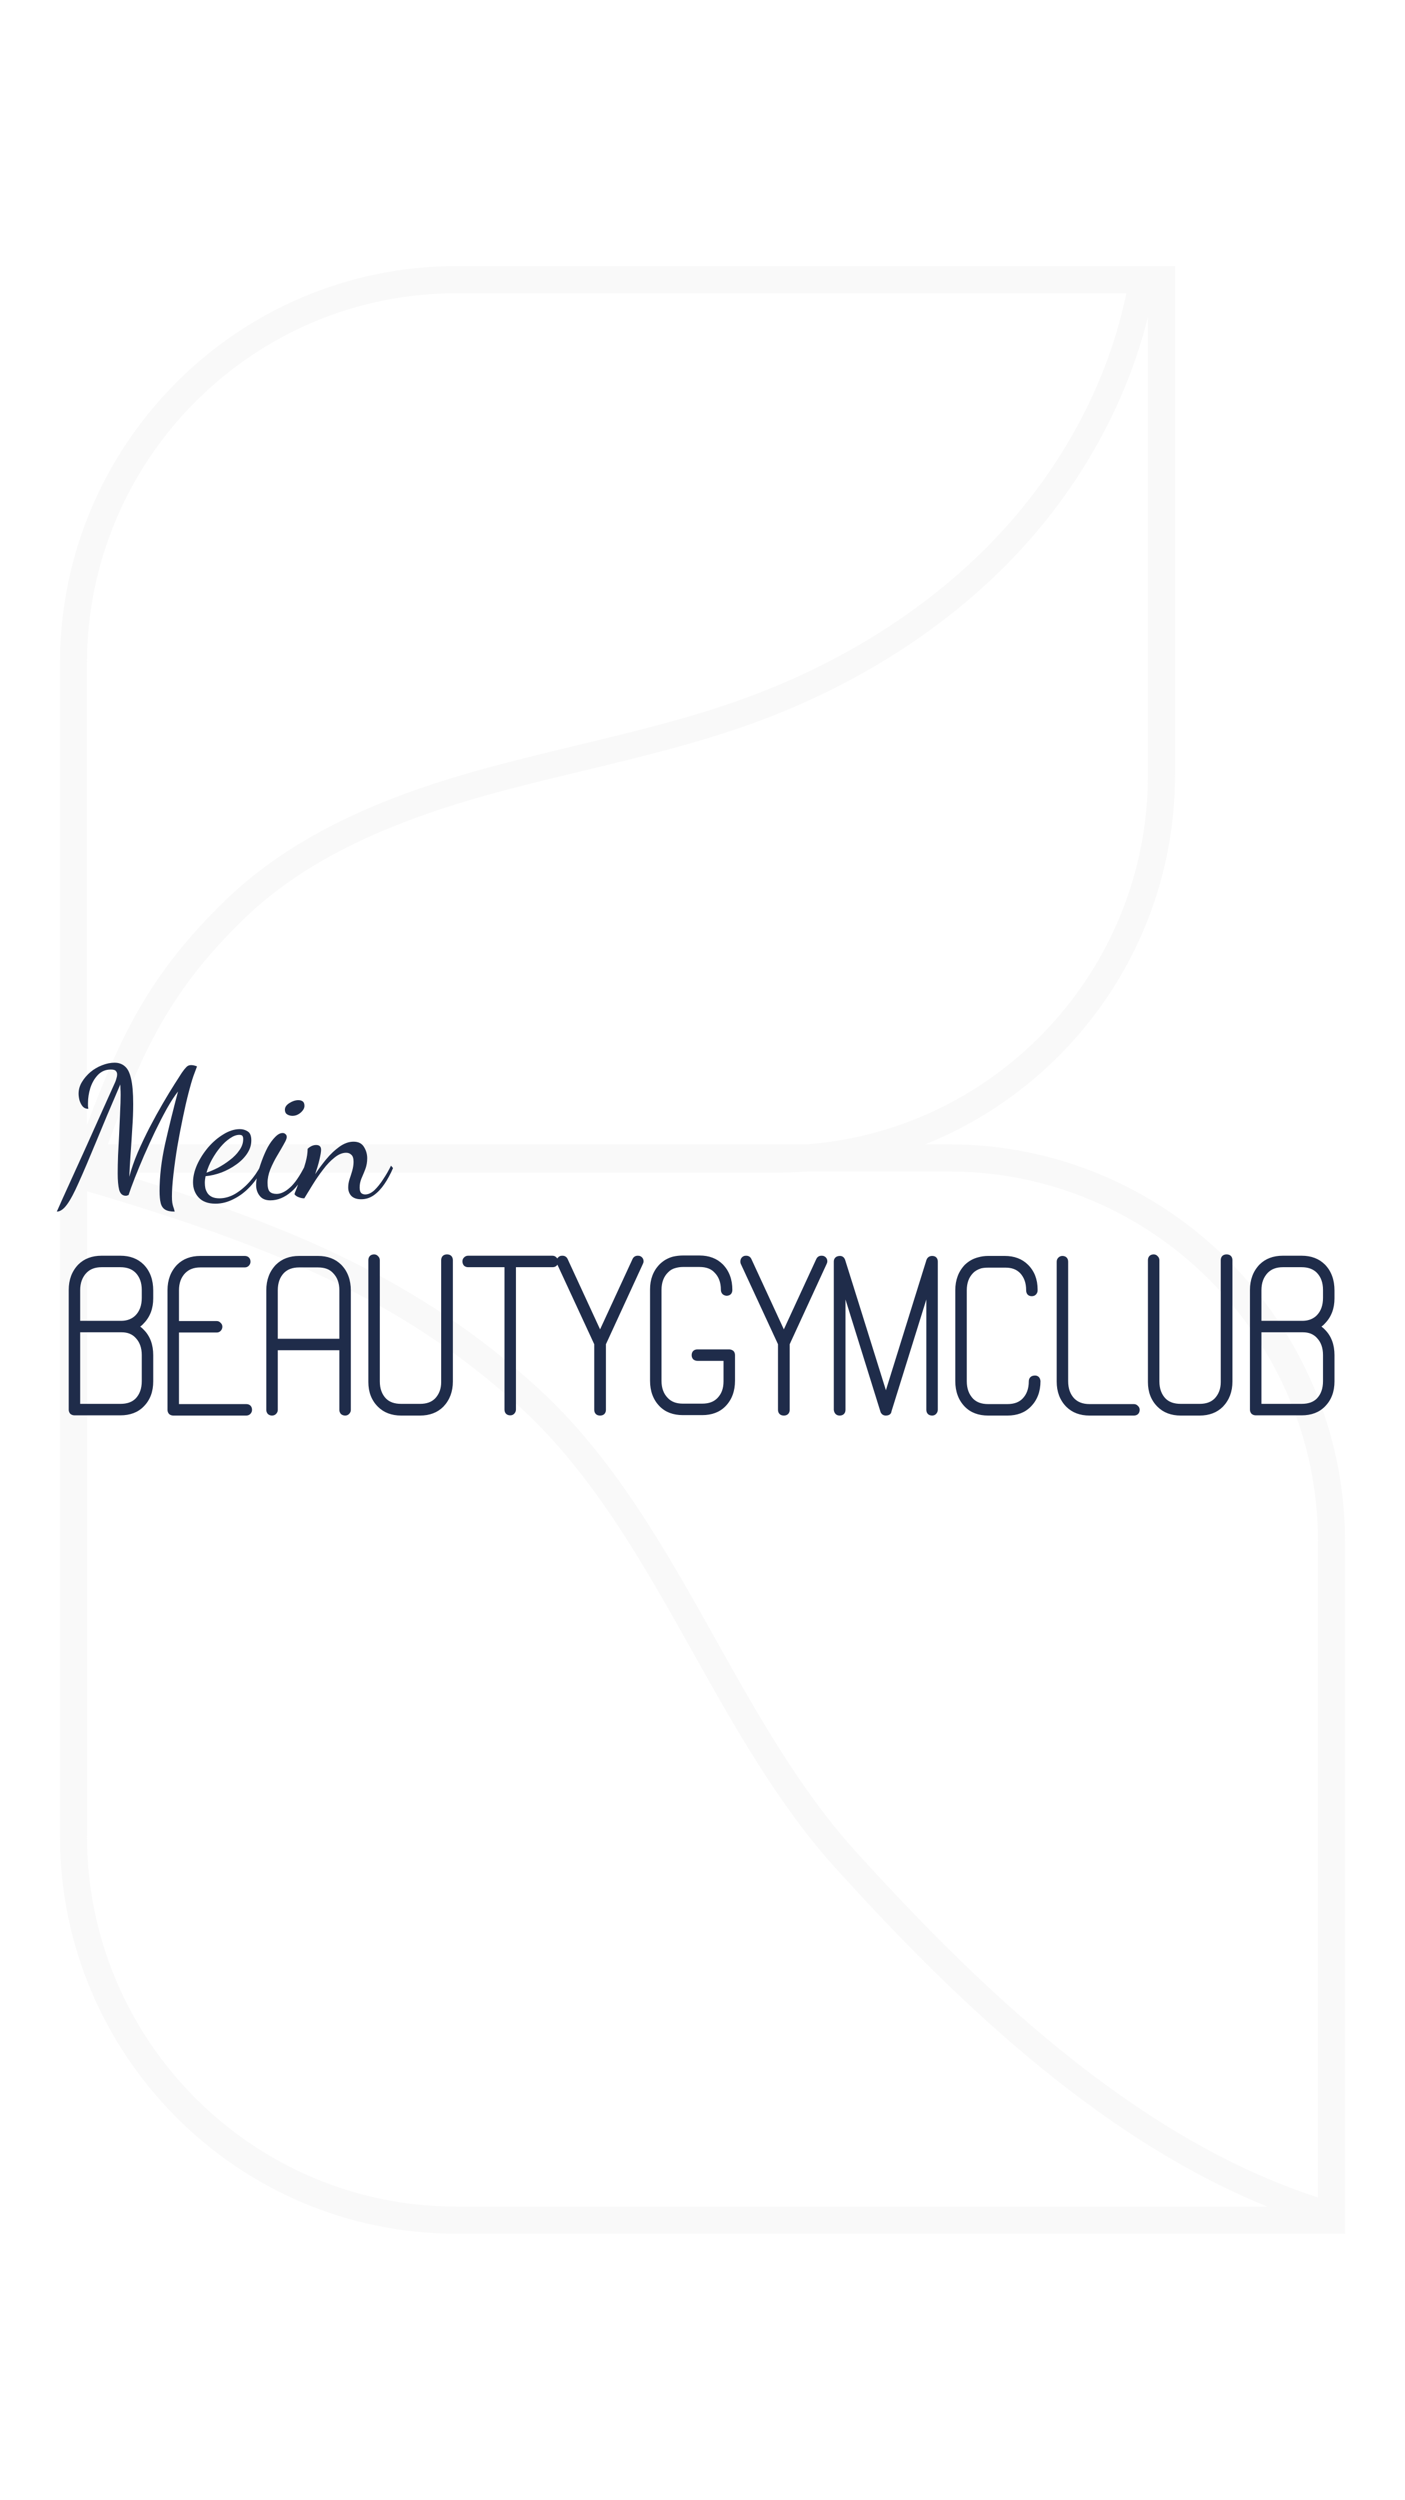 <svg width="375" height="667" viewBox="0 0 375 667" fill="none" xmlns="http://www.w3.org/2000/svg">
<rect width="375" height="667" fill="white"/>
<path d="M253.236 305.324H246.965C285.974 289.694 313.614 251.429 313.614 206.798V71H121.764C63.441 71 16 118.576 16 177.065V489.935C16 548.424 63.441 596 121.764 596H359V411.389C359 352.9 311.559 305.324 253.236 305.324ZM253.236 312.574C307.571 312.574 351.786 356.899 351.786 411.404V586.323L351.588 586.262C302.031 570.19 259.75 528.551 228.457 494.071C213.496 477.587 202.05 457.149 190.985 437.367C177.637 413.526 163.848 388.891 143.62 370.407C112.252 341.758 78.098 327.105 30.977 312.879H207.849C210.421 312.879 212.948 312.757 215.475 312.574H253.236ZM215.231 305.324H28.785C37.917 280.826 45.253 264.25 65.465 244.85C80.107 230.793 100.441 220.444 129.435 212.309C138.096 209.882 147.015 207.73 155.705 205.654C170.804 202.021 186.435 198.266 201.366 192.832C228.488 182.957 252.414 167.678 270.571 148.675C288.166 130.268 300.661 107.77 306.384 84.554V206.814C306.384 258.816 266.112 301.538 215.216 305.339L215.231 305.324ZM121.764 78.25H300.616C295.791 101.908 283.417 125.094 265.488 143.852C248.076 162.077 225.063 176.745 198.946 186.254C184.395 191.566 168.962 195.259 154.001 198.862C145.295 200.953 136.3 203.12 127.518 205.577C108.538 210.904 80.959 220.246 60.58 239.813C40.063 259.518 32.24 276.216 23.199 300.18V177.065C23.23 122.575 67.429 78.25 121.764 78.25ZM23.23 489.935V317.855C72.36 332.355 107.244 346.657 138.872 375.535C158.262 393.256 171.778 417.403 184.867 440.756C196.13 460.873 207.788 481.677 223.267 498.742C252.794 531.268 291.986 570.037 338.255 588.765H121.764C67.429 588.765 23.214 544.44 23.214 489.935H23.23Z" fill="#E1E1E1" fill-opacity="0.2"/>
<path d="M40.284 363.792V368.578C40.284 371.178 39.497 373.265 37.921 374.841C36.503 376.298 34.573 377.027 32.13 377.027H28.349H19.9C19.624 377.027 19.388 376.948 19.191 376.791C19.033 376.594 18.954 376.377 18.954 376.141V344.175C18.954 341.615 19.742 339.507 21.318 337.853C22.775 336.396 24.705 335.667 27.108 335.667H32.13C34.533 335.667 36.464 336.396 37.921 337.853C39.497 339.468 40.284 341.635 40.284 344.353V346.421C40.284 348.981 39.497 351.069 37.921 352.684C37.488 353.196 36.936 353.609 36.267 353.924C36.976 354.358 37.527 354.791 37.921 355.224C39.497 356.8 40.284 358.927 40.284 361.606V363.792ZM22.677 339.153C21.416 340.453 20.786 342.147 20.786 344.234V353.038H28.408H32.485C34.179 352.999 35.557 352.447 36.621 351.384C37.842 350.123 38.453 348.429 38.453 346.302V345.711V344.175C38.453 342.088 37.842 340.413 36.621 339.153C35.518 338.05 34.021 337.499 32.13 337.499H27.108C25.257 337.499 23.78 338.05 22.677 339.153ZM36.621 373.6C37.842 372.34 38.453 370.646 38.453 368.519V363.792V361.547C38.453 359.459 37.842 357.785 36.621 356.524C35.597 355.421 34.218 354.87 32.485 354.87H20.786V375.195H31.54H32.13C34.061 375.195 35.557 374.664 36.621 373.6ZM65.709 375.255C66.339 375.255 66.654 375.57 66.654 376.2C66.654 376.436 66.555 376.653 66.359 376.85C66.201 377.007 65.984 377.086 65.709 377.086H57.85H46.269C45.993 377.086 45.757 377.007 45.56 376.85C45.403 376.653 45.324 376.436 45.324 376.2V344.234C45.324 341.674 46.112 339.567 47.687 337.912C49.145 336.455 51.075 335.726 53.478 335.726H54.305H65.295C65.925 335.726 66.24 336.041 66.24 336.671C66.24 336.908 66.142 337.124 65.945 337.321C65.787 337.479 65.571 337.558 65.295 337.558H56.846H53.478C51.626 337.558 50.149 338.109 49.046 339.212C47.786 340.473 47.156 342.166 47.156 344.293V353.097H57.85C58.086 353.097 58.283 353.196 58.441 353.393C58.638 353.55 58.736 353.747 58.736 353.984C58.736 354.259 58.638 354.496 58.441 354.693C58.283 354.85 58.086 354.929 57.85 354.929H47.156V375.255H65.709ZM90.66 337.912C92.236 339.527 93.023 341.674 93.023 344.353V376.2C93.023 376.436 92.925 376.653 92.728 376.85C92.57 377.007 92.374 377.086 92.137 377.086C91.861 377.086 91.625 377.007 91.428 376.85C91.27 376.653 91.192 376.436 91.192 376.2V359.656H73.525V376.2C73.525 376.436 73.427 376.653 73.23 376.85C73.072 377.007 72.855 377.086 72.58 377.086C72.343 377.086 72.127 377.007 71.93 376.85C71.772 376.653 71.693 376.436 71.693 376.2V344.234C71.693 341.674 72.481 339.567 74.057 337.912C75.514 336.455 77.444 335.726 79.847 335.726H84.87C87.272 335.726 89.203 336.455 90.66 337.912ZM73.525 357.824H91.192V344.234C91.192 342.147 90.561 340.473 89.301 339.212C88.277 338.109 86.8 337.558 84.87 337.558H79.847C77.957 337.558 76.46 338.109 75.357 339.212C74.136 340.473 73.525 342.166 73.525 344.293V357.824ZM120.258 336.258V368.637C120.258 371.158 119.471 373.246 117.895 374.9C116.438 376.358 114.507 377.086 112.105 377.086H107.082C104.679 377.086 102.749 376.358 101.292 374.9C99.716 373.324 98.928 371.276 98.928 368.755V368.46V336.258C98.928 335.627 99.243 335.312 99.874 335.312C100.11 335.312 100.307 335.411 100.465 335.608C100.662 335.765 100.76 335.982 100.76 336.258V368.578C100.76 370.666 101.371 372.34 102.592 373.6C103.655 374.664 105.152 375.195 107.082 375.195H112.105C113.995 375.195 115.472 374.664 116.536 373.6C117.757 372.34 118.368 370.725 118.368 368.755V368.519V336.258C118.368 335.627 118.683 335.312 119.313 335.312C119.943 335.312 120.258 335.627 120.258 336.258ZM147.434 335.667C147.71 335.667 147.927 335.765 148.084 335.962C148.281 336.12 148.38 336.317 148.38 336.553C148.38 337.183 148.065 337.499 147.434 337.499H137.094V376.082C137.094 376.358 136.996 376.594 136.799 376.791C136.641 376.948 136.444 377.027 136.208 377.027C135.578 377.027 135.263 376.712 135.263 376.082V337.499H124.923C124.686 337.499 124.47 337.42 124.273 337.262C124.115 337.065 124.036 336.829 124.036 336.553C124.036 336.317 124.115 336.12 124.273 335.962C124.47 335.765 124.686 335.667 124.923 335.667H147.434ZM170.623 335.726C170.977 335.883 171.155 336.159 171.155 336.553C171.155 336.671 171.115 336.809 171.037 336.967L161.11 358.533V376.141C161.11 376.771 160.795 377.086 160.165 377.086C159.534 377.086 159.219 376.771 159.219 376.141V358.533L149.234 336.967C149.194 336.888 149.175 336.77 149.175 336.612C149.175 336.179 149.352 335.883 149.706 335.726C149.785 335.687 149.923 335.667 150.12 335.667C150.514 335.667 150.79 335.844 150.947 336.199L160.165 356.17L169.382 336.199C169.54 335.844 169.815 335.667 170.209 335.667C170.406 335.667 170.544 335.687 170.623 335.726ZM195.561 368.401C195.561 371.04 194.774 373.167 193.198 374.782C191.78 376.239 189.85 376.968 187.408 376.968H182.267C179.825 376.968 177.895 376.239 176.477 374.782C174.901 373.167 174.113 371.04 174.113 368.401V344.057C174.113 341.497 174.901 339.409 176.477 337.794C177.383 336.888 178.466 336.258 179.726 335.903C180.593 335.706 181.44 335.608 182.267 335.608H186.699C189.101 335.608 191.032 336.336 192.489 337.794C194.065 339.409 194.852 341.536 194.852 344.175C194.852 344.805 194.537 345.121 193.907 345.121C193.316 345.042 193.021 344.707 193.021 344.116C193.021 342.028 192.391 340.354 191.13 339.094C190.106 337.991 188.629 337.439 186.699 337.439H182.267C181.558 337.439 180.849 337.538 180.14 337.735C179.234 337.971 178.466 338.424 177.836 339.094C176.575 340.354 175.945 342.048 175.945 344.175V368.46C175.945 370.547 176.575 372.221 177.836 373.482C178.899 374.585 180.376 375.136 182.267 375.136H187.408C189.338 375.136 190.835 374.585 191.898 373.482C193.119 372.261 193.73 370.626 193.73 368.578V362.492H186.167C185.891 362.492 185.655 362.413 185.458 362.256C185.3 362.059 185.221 361.842 185.221 361.606C185.221 360.975 185.537 360.66 186.167 360.66H194.616C194.852 360.66 195.089 360.739 195.325 360.897C195.483 361.054 195.561 361.291 195.561 361.606V368.401ZM219.669 335.726C220.024 335.883 220.201 336.159 220.201 336.553C220.201 336.671 220.161 336.809 220.083 336.967L210.156 358.533V376.141C210.156 376.771 209.841 377.086 209.211 377.086C208.581 377.086 208.265 376.771 208.265 376.141V358.533L198.28 336.967C198.241 336.888 198.221 336.77 198.221 336.612C198.221 336.179 198.398 335.883 198.753 335.726C198.831 335.687 198.969 335.667 199.166 335.667C199.56 335.667 199.836 335.844 199.993 336.199L209.211 356.17L218.428 336.199C218.586 335.844 218.862 335.667 219.255 335.667C219.452 335.667 219.59 335.687 219.669 335.726ZM248.803 335.726C249.394 335.726 249.689 336.021 249.689 336.612V376.141C249.689 376.417 249.591 376.653 249.394 376.85C249.236 377.007 249.039 377.086 248.803 377.086C248.172 377.086 247.857 376.771 247.857 376.141V343.762L248.212 340.807L247.503 343.821L237.34 376.436C237.34 376.87 237.025 377.086 236.395 377.086C236.198 377.086 236.02 377.027 235.863 376.909C235.745 376.791 235.666 376.692 235.627 376.614L235.567 376.436L225.405 343.821L224.696 340.807L225.05 343.762V376.141C225.05 376.771 224.735 377.086 224.105 377.086C223.553 377.086 223.238 376.771 223.159 376.141V336.612C223.159 336.021 223.514 335.726 224.223 335.726C224.577 335.726 224.833 335.943 224.991 336.376L228.773 348.429L236.454 373.009L245.021 345.475L247.857 336.376C248.015 335.943 248.33 335.726 248.803 335.726ZM277.095 368.519C277.095 371.158 276.287 373.285 274.672 374.9C273.254 376.358 271.324 377.086 268.882 377.086H263.741C261.299 377.086 259.369 376.358 257.951 374.9C256.375 373.285 255.587 371.158 255.587 368.519V368.223V344.234C255.587 341.674 256.375 339.567 257.951 337.912C258.896 337.006 259.98 336.396 261.201 336.08C262.028 335.844 262.875 335.726 263.741 335.726H268.173C270.576 335.726 272.506 336.455 273.963 337.912C275.539 339.488 276.327 341.536 276.327 344.057V344.353C276.327 344.589 276.228 344.805 276.031 345.002C275.874 345.16 275.657 345.239 275.381 345.239C274.79 345.239 274.495 344.904 274.495 344.234C274.495 342.147 273.885 340.473 272.663 339.212C271.6 338.148 270.182 337.617 268.409 337.617H263.741C262.914 337.617 262.205 337.695 261.614 337.853C260.59 338.208 259.822 338.661 259.31 339.212C258.049 340.473 257.419 342.166 257.419 344.293V368.519C257.419 370.646 258.049 372.359 259.31 373.659C260.373 374.723 261.851 375.255 263.741 375.255H268.882C270.812 375.255 272.309 374.703 273.372 373.6C274.594 372.34 275.204 370.666 275.204 368.578C275.204 367.948 275.559 367.632 276.268 367.632C276.74 367.632 277.016 367.928 277.095 368.519ZM302.621 377.086H290.803C288.4 377.086 286.47 376.358 285.013 374.9C283.437 373.285 282.649 371.197 282.649 368.637V336.671C282.649 336.396 282.728 336.179 282.886 336.021C283.083 335.824 283.299 335.726 283.536 335.726C284.166 335.726 284.481 336.041 284.481 336.671V368.519C284.481 370.646 285.092 372.34 286.313 373.6C287.416 374.703 288.913 375.255 290.803 375.255H302.621C302.896 375.255 303.113 375.353 303.27 375.55C303.467 375.708 303.566 375.905 303.566 376.141C303.566 376.771 303.251 377.086 302.621 377.086ZM328.329 336.258V368.637C328.329 371.158 327.542 373.246 325.966 374.9C324.509 376.358 322.578 377.086 320.176 377.086H315.153C312.75 377.086 310.82 376.358 309.363 374.9C307.787 373.324 306.999 371.276 306.999 368.755V368.46V336.258C306.999 335.627 307.315 335.312 307.945 335.312C308.181 335.312 308.378 335.411 308.536 335.608C308.733 335.765 308.831 335.982 308.831 336.258V368.578C308.831 370.666 309.442 372.34 310.663 373.6C311.726 374.664 313.223 375.195 315.153 375.195H320.176C322.066 375.195 323.544 374.664 324.607 373.6C325.828 372.34 326.439 370.725 326.439 368.755V368.519V336.258C326.439 335.627 326.754 335.312 327.384 335.312C328.014 335.312 328.329 335.627 328.329 336.258ZM355.565 363.792V368.578C355.565 371.178 354.777 373.265 353.201 374.841C351.783 376.298 349.853 377.027 347.411 377.027H343.629H335.18C334.904 377.027 334.668 376.948 334.471 376.791C334.313 376.594 334.234 376.377 334.234 376.141V344.175C334.234 341.615 335.022 339.507 336.598 337.853C338.055 336.396 339.985 335.667 342.388 335.667H347.411C349.813 335.667 351.744 336.396 353.201 337.853C354.777 339.468 355.565 341.635 355.565 344.353V346.421C355.565 348.981 354.777 351.069 353.201 352.684C352.768 353.196 352.216 353.609 351.547 353.924C352.256 354.358 352.807 354.791 353.201 355.224C354.777 356.8 355.565 358.927 355.565 361.606V363.792ZM337.957 339.153C336.696 340.453 336.066 342.147 336.066 344.234V353.038H343.688H347.765C349.459 352.999 350.838 352.447 351.901 351.384C353.122 350.123 353.733 348.429 353.733 346.302V345.711V344.175C353.733 342.088 353.122 340.413 351.901 339.153C350.798 338.05 349.301 337.499 347.411 337.499H342.388C340.537 337.499 339.06 338.05 337.957 339.153ZM351.901 373.6C353.122 372.34 353.733 370.646 353.733 368.519V363.792V361.547C353.733 359.459 353.122 357.785 351.901 356.524C350.877 355.421 349.498 354.87 347.765 354.87H336.066V375.195H346.82H347.411C349.341 375.195 350.838 374.664 351.901 373.6Z" fill="#1F2C4A"/>
<path d="M37.921 374.841L37.486 374.406L37.48 374.412L37.921 374.841ZM19.191 376.791L18.71 377.175L18.753 377.229L18.806 377.271L19.191 376.791ZM21.318 337.853L20.883 337.418L20.877 337.423L20.872 337.429L21.318 337.853ZM37.921 337.853L38.362 337.423L38.356 337.418L37.921 337.853ZM37.921 352.684L37.48 352.254L37.465 352.269L37.451 352.286L37.921 352.684ZM36.267 353.924L36.005 353.368L34.971 353.854L35.946 354.45L36.267 353.924ZM37.921 355.224L37.465 355.638L37.475 355.649L37.486 355.66L37.921 355.224ZM22.677 339.153L22.241 338.718L22.235 338.724L22.677 339.153ZM20.786 353.038H20.171V353.654H20.786V353.038ZM32.485 353.038V353.654H32.492L32.499 353.653L32.485 353.038ZM36.621 351.384L37.056 351.819L37.063 351.812L36.621 351.384ZM36.621 339.153L37.063 338.725L37.056 338.718L36.621 339.153ZM36.621 373.6L37.056 374.035L37.063 374.028L36.621 373.6ZM36.621 356.524L36.17 356.943L36.179 356.953L36.621 356.524ZM20.786 354.87V354.254H20.171V354.87H20.786ZM20.786 375.195H20.171V375.811H20.786V375.195ZM39.669 363.792V368.578H40.9V363.792H39.669ZM39.669 368.578C39.669 371.044 38.927 372.965 37.486 374.406L38.356 375.276C40.066 373.566 40.9 371.311 40.9 368.578H39.669ZM37.48 374.412C36.2 375.727 34.443 376.412 32.13 376.412V377.643C34.703 377.643 36.805 376.87 38.362 375.27L37.48 374.412ZM32.13 376.412H28.349V377.643H32.13V376.412ZM28.349 376.412H19.9V377.643H28.349V376.412ZM19.9 376.412C19.75 376.412 19.653 376.372 19.575 376.31L18.806 377.271C19.123 377.525 19.498 377.643 19.9 377.643V376.412ZM19.671 376.406C19.595 376.311 19.57 376.228 19.57 376.141H18.339C18.339 376.527 18.471 376.877 18.71 377.175L19.671 376.406ZM19.57 376.141V344.175H18.339V376.141H19.57ZM19.57 344.175C19.57 341.752 20.31 339.803 21.763 338.277L20.872 337.429C19.174 339.212 18.339 341.477 18.339 344.175H19.57ZM21.753 338.288C23.076 336.965 24.839 336.282 27.108 336.282V335.051C24.571 335.051 22.475 335.826 20.883 337.418L21.753 338.288ZM27.108 336.282H32.13V335.051H27.108V336.282ZM32.13 336.282C34.399 336.282 36.163 336.965 37.486 338.288L38.356 337.418C36.764 335.826 34.667 335.051 32.13 335.051V336.282ZM37.48 338.283C38.922 339.76 39.669 341.76 39.669 344.353H40.9C40.9 341.509 40.072 339.176 38.361 337.423L37.48 338.283ZM39.669 344.353V346.421H40.9V344.353H39.669ZM39.669 346.421C39.669 348.844 38.928 350.77 37.48 352.254L38.361 353.113C40.065 351.368 40.9 349.118 40.9 346.421H39.669ZM37.451 352.286C37.081 352.724 36.603 353.086 36.005 353.368L36.529 354.481C37.27 354.133 37.895 353.667 38.391 353.081L37.451 352.286ZM35.946 354.45C36.624 354.864 37.124 355.262 37.465 355.638L38.376 354.81C37.931 354.32 37.327 353.851 36.587 353.399L35.946 354.45ZM37.486 355.66C38.923 357.097 39.669 359.055 39.669 361.606H40.9C40.9 358.799 40.07 356.503 38.356 354.789L37.486 355.66ZM39.669 361.606V363.792H40.9V361.606H39.669ZM22.235 338.724C20.846 340.157 20.171 342.013 20.171 344.234H21.401C21.401 342.28 21.987 340.749 23.119 339.581L22.235 338.724ZM20.171 344.234V353.038H21.401V344.234H20.171ZM20.786 353.654H28.408V352.423H20.786V353.654ZM28.408 353.654H32.485V352.423H28.408V353.654ZM32.499 353.653C34.33 353.611 35.866 353.009 37.056 351.819L36.186 350.949C35.249 351.886 34.028 352.387 32.471 352.423L32.499 353.653ZM37.063 351.812C38.418 350.413 39.068 348.553 39.068 346.302H37.837C37.837 348.306 37.266 349.833 36.179 350.956L37.063 351.812ZM39.068 346.302V345.711H37.837V346.302H39.068ZM39.068 345.711V344.175H37.837V345.711H39.068ZM39.068 344.175C39.068 341.96 38.416 340.121 37.063 338.725L36.179 339.581C37.268 340.706 37.837 342.215 37.837 344.175H39.068ZM37.056 338.718C35.814 337.476 34.148 336.883 32.13 336.883V338.114C33.895 338.114 35.222 338.624 36.186 339.588L37.056 338.718ZM32.13 336.883H27.108V338.114H32.13V336.883ZM27.108 336.883C25.126 336.883 23.481 337.478 22.241 338.718L23.112 339.588C24.078 338.622 25.387 338.114 27.108 338.114V336.883ZM37.063 374.028C38.418 372.63 39.068 370.77 39.068 368.519H37.837C37.837 370.522 37.266 372.05 36.179 373.172L37.063 374.028ZM39.068 368.519V363.792H37.837V368.519H39.068ZM39.068 363.792V361.547H37.837V363.792H39.068ZM39.068 361.547C39.068 359.331 38.416 357.493 37.063 356.096L36.179 356.953C37.268 358.077 37.837 359.586 37.837 361.547H39.068ZM37.072 356.105C35.913 354.858 34.361 354.254 32.485 354.254V355.485C34.075 355.485 35.28 355.985 36.17 356.943L37.072 356.105ZM32.485 354.254H20.786V355.485H32.485V354.254ZM20.171 354.87V375.195H21.401V354.87H20.171ZM20.786 375.811H31.54V374.58H20.786V375.811ZM31.54 375.811H32.13V374.58H31.54V375.811ZM32.13 375.811C34.175 375.811 35.847 375.245 37.056 374.035L36.186 373.165C35.268 374.083 33.946 374.58 32.13 374.58V375.811ZM66.359 376.85L66.794 377.285V377.285L66.359 376.85ZM45.56 376.85L45.08 377.234L45.122 377.288L45.176 377.331L45.56 376.85ZM47.687 337.912L47.252 337.477L47.247 337.482L47.242 337.488L47.687 337.912ZM47.156 353.097H46.54V353.713H47.156V353.097ZM58.441 353.393L57.96 353.777L58.003 353.831L58.056 353.873L58.441 353.393ZM58.441 354.693L58.876 355.128V355.128L58.441 354.693ZM47.156 354.929V354.313H46.54V354.929H47.156ZM47.156 375.255H46.54V375.87H47.156V375.255ZM65.709 375.87C65.929 375.87 65.981 375.925 65.982 375.926C65.984 375.928 66.038 375.98 66.038 376.2H67.269C67.269 375.79 67.166 375.369 66.853 375.056C66.539 374.742 66.118 374.639 65.709 374.639V375.87ZM66.038 376.2C66.038 376.244 66.027 376.311 65.923 376.415L66.794 377.285C67.084 376.995 67.269 376.628 67.269 376.2H66.038ZM65.923 376.415C65.907 376.431 65.862 376.471 65.709 376.471V377.702C66.106 377.702 66.495 377.584 66.794 377.285L65.923 376.415ZM65.709 376.471H57.85V377.702H65.709V376.471ZM57.85 376.471H46.269V377.702H57.85V376.471ZM46.269 376.471C46.119 376.471 46.022 376.431 45.945 376.369L45.176 377.331C45.492 377.584 45.868 377.702 46.269 377.702V376.471ZM46.041 376.465C45.964 376.37 45.939 376.287 45.939 376.2H44.708C44.708 376.586 44.841 376.936 45.08 377.234L46.041 376.465ZM45.939 376.2V344.234H44.708V376.2H45.939ZM45.939 344.234C45.939 341.811 46.68 339.862 48.133 338.337L47.242 337.488C45.544 339.271 44.708 341.537 44.708 344.234H45.939ZM48.123 338.347C49.445 337.024 51.209 336.341 53.478 336.341V335.11C50.941 335.11 48.844 335.885 47.252 337.477L48.123 338.347ZM53.478 336.341H54.305V335.11H53.478V336.341ZM54.305 336.341H65.295V335.11H54.305V336.341ZM65.295 336.341C65.515 336.341 65.567 336.396 65.569 336.397C65.57 336.399 65.625 336.451 65.625 336.671H66.856C66.856 336.261 66.753 335.841 66.439 335.527C66.126 335.213 65.705 335.11 65.295 335.11V336.341ZM65.625 336.671C65.625 336.716 65.613 336.782 65.51 336.886L66.38 337.756C66.67 337.466 66.856 337.1 66.856 336.671H65.625ZM65.51 336.886C65.494 336.902 65.448 336.942 65.295 336.942V338.173C65.693 338.173 66.081 338.056 66.38 337.756L65.51 336.886ZM65.295 336.942H56.846V338.173H65.295V336.942ZM56.846 336.942H53.478V338.173H56.846V336.942ZM53.478 336.942C51.496 336.942 49.851 337.537 48.611 338.777L49.481 339.647C50.448 338.681 51.757 338.173 53.478 338.173V336.942ZM48.611 338.777C47.213 340.175 46.54 342.037 46.54 344.293H47.771C47.771 342.296 48.358 340.77 49.481 339.647L48.611 338.777ZM46.54 344.293V353.097H47.771V344.293H46.54ZM47.156 353.713H57.85V352.482H47.156V353.713ZM57.85 353.713C57.88 353.713 57.893 353.718 57.9 353.722C57.908 353.726 57.929 353.738 57.96 353.777L58.922 353.008C58.656 352.677 58.287 352.482 57.85 352.482V353.713ZM58.056 353.873C58.096 353.905 58.108 353.926 58.112 353.934C58.115 353.941 58.121 353.954 58.121 353.984H59.352C59.352 353.546 59.157 353.177 58.825 352.912L58.056 353.873ZM58.121 353.984C58.121 354.094 58.089 354.175 58.006 354.257L58.876 355.128C59.187 354.817 59.352 354.424 59.352 353.984H58.121ZM58.006 354.257C57.971 354.292 57.934 354.313 57.85 354.313V355.544C58.239 355.544 58.596 355.408 58.876 355.128L58.006 354.257ZM57.85 354.313H47.156V355.544H57.85V354.313ZM46.54 354.929V375.255H47.771V354.929H46.54ZM47.156 375.87H65.709V374.639H47.156V375.87ZM90.66 337.912L91.101 337.482L91.095 337.477L90.66 337.912ZM92.728 376.85L93.163 377.285V377.285L92.728 376.85ZM91.428 376.85L90.948 377.234L90.99 377.288L91.044 377.331L91.428 376.85ZM91.192 359.656H91.807V359.04H91.192V359.656ZM73.525 359.656V359.04H72.909V359.656H73.525ZM73.23 376.85L73.665 377.285V377.285L73.23 376.85ZM71.93 376.85L71.449 377.234L71.492 377.288L71.545 377.331L71.93 376.85ZM74.057 337.912L73.622 337.477L73.616 337.482L73.611 337.488L74.057 337.912ZM73.525 357.824H72.909V358.44H73.525V357.824ZM91.192 357.824V358.44H91.807V357.824H91.192ZM89.301 339.212L88.85 339.631L88.858 339.639L88.866 339.647L89.301 339.212ZM75.357 339.212L74.921 338.777L74.915 338.784L75.357 339.212ZM90.219 338.342C91.662 339.821 92.408 341.802 92.408 344.353H93.639C93.639 341.545 92.809 339.233 91.1 337.482L90.219 338.342ZM92.408 344.353V376.2H93.639V344.353H92.408ZM92.408 376.2C92.408 376.244 92.397 376.311 92.293 376.415L93.163 377.285C93.453 376.995 93.639 376.628 93.639 376.2H92.408ZM92.293 376.415C92.258 376.449 92.221 376.471 92.137 376.471V377.702C92.526 377.702 92.883 377.566 93.163 377.285L92.293 376.415ZM92.137 376.471C91.987 376.471 91.89 376.431 91.813 376.369L91.044 377.331C91.36 377.584 91.736 377.702 92.137 377.702V376.471ZM91.909 376.465C91.832 376.37 91.807 376.287 91.807 376.2H90.576C90.576 376.586 90.709 376.936 90.948 377.234L91.909 376.465ZM91.807 376.2V359.656H90.576V376.2H91.807ZM91.192 359.04H73.525V360.271H91.192V359.04ZM72.909 359.656V376.2H74.141V359.656H72.909ZM72.909 376.2C72.909 376.244 72.898 376.311 72.794 376.415L73.665 377.285C73.955 376.995 74.141 376.628 74.141 376.2H72.909ZM72.794 376.415C72.778 376.431 72.733 376.471 72.58 376.471V377.702C72.978 377.702 73.366 377.584 73.665 377.285L72.794 376.415ZM72.58 376.471C72.493 376.471 72.41 376.446 72.314 376.369L71.545 377.331C71.843 377.569 72.194 377.702 72.58 377.702V376.471ZM72.41 376.465C72.334 376.37 72.309 376.287 72.309 376.2H71.078C71.078 376.586 71.21 376.936 71.449 377.234L72.41 376.465ZM72.309 376.2V344.234H71.078V376.2H72.309ZM72.309 344.234C72.309 341.811 73.049 339.862 74.502 338.337L73.611 337.488C71.913 339.271 71.078 341.537 71.078 344.234H72.309ZM74.492 338.347C75.815 337.024 77.578 336.341 79.847 336.341V335.11C77.31 335.11 75.214 335.885 73.622 337.477L74.492 338.347ZM79.847 336.341H84.87V335.11H79.847V336.341ZM84.87 336.341C87.138 336.341 88.902 337.024 90.225 338.347L91.095 337.477C89.503 335.885 87.406 335.11 84.87 335.11V336.341ZM73.525 358.44H91.192V357.209H73.525V358.44ZM91.807 357.824V344.234H90.576V357.824H91.807ZM91.807 344.234C91.807 342.014 91.132 340.172 89.736 338.777L88.866 339.647C89.991 340.773 90.576 342.28 90.576 344.234H91.807ZM89.752 338.793C88.581 337.532 86.92 336.942 84.87 336.942V338.173C86.68 338.173 87.973 338.686 88.85 339.631L89.752 338.793ZM84.87 336.942H79.847V338.173H84.87V336.942ZM79.847 336.942C77.83 336.942 76.164 337.535 74.921 338.777L75.792 339.647C76.756 338.683 78.083 338.173 79.847 338.173V336.942ZM74.915 338.784C73.559 340.183 72.909 342.042 72.909 344.293H74.141C74.141 342.29 74.712 340.762 75.799 339.64L74.915 338.784ZM72.909 344.293V357.824H74.141V344.293H72.909ZM117.895 374.9L118.33 375.335L118.336 375.33L118.341 375.325L117.895 374.9ZM101.292 374.9L100.857 375.335L101.292 374.9ZM100.465 335.608L99.984 335.992L100.027 336.046L100.08 336.088L100.465 335.608ZM102.592 373.6L102.15 374.028L102.156 374.035L102.592 373.6ZM116.536 373.6L116.971 374.035L116.978 374.028L116.536 373.6ZM119.643 336.258V368.637H120.874V336.258H119.643ZM119.643 368.637C119.643 371.018 118.904 372.948 117.449 374.476L118.341 375.325C120.037 373.543 120.874 371.298 120.874 368.637H119.643ZM117.46 374.465C116.137 375.788 114.373 376.471 112.105 376.471V377.702C114.641 377.702 116.738 376.927 118.33 375.335L117.46 374.465ZM112.105 376.471H107.082V377.702H112.105V376.471ZM107.082 376.471C104.813 376.471 103.05 375.788 101.727 374.465L100.857 375.335C102.449 376.927 104.545 377.702 107.082 377.702V376.471ZM101.727 374.465C100.282 373.02 99.544 371.136 99.544 368.755H98.313C98.313 371.416 99.15 373.629 100.857 375.335L101.727 374.465ZM99.544 368.755V368.46H98.313V368.755H99.544ZM99.544 368.46V336.258H98.313V368.46H99.544ZM99.544 336.258C99.544 336.037 99.599 335.985 99.6 335.984C99.601 335.982 99.653 335.928 99.874 335.928V334.697C99.464 334.697 99.043 334.8 98.73 335.113C98.416 335.427 98.313 335.848 98.313 336.258H99.544ZM99.874 335.928C99.903 335.928 99.917 335.933 99.924 335.937C99.931 335.941 99.953 335.953 99.984 335.992L100.945 335.223C100.68 334.892 100.311 334.697 99.874 334.697V335.928ZM100.08 336.088C100.116 336.117 100.145 336.149 100.145 336.258H101.376C101.376 335.815 101.207 335.413 100.849 335.127L100.08 336.088ZM100.145 336.258V368.578H101.376V336.258H100.145ZM100.145 368.578C100.145 370.793 100.797 372.632 102.15 374.028L103.034 373.172C101.945 372.048 101.376 370.538 101.376 368.578H100.145ZM102.156 374.035C103.366 375.245 105.037 375.811 107.082 375.811V374.58C105.267 374.58 103.945 374.083 103.027 373.165L102.156 374.035ZM107.082 375.811H112.105V374.58H107.082V375.811ZM112.105 375.811C114.114 375.811 115.764 375.242 116.971 374.035L116.101 373.165C115.181 374.085 113.876 374.58 112.105 374.58V375.811ZM116.978 374.028C118.324 372.639 118.983 370.863 118.983 368.755H117.752C117.752 370.586 117.19 372.041 116.094 373.172L116.978 374.028ZM118.983 368.755V368.519H117.752V368.755H118.983ZM118.983 368.519V336.258H117.752V368.519H118.983ZM118.983 336.258C118.983 336.037 119.038 335.985 119.039 335.984C119.041 335.982 119.093 335.928 119.313 335.928V334.697C118.903 334.697 118.483 334.8 118.169 335.113C117.855 335.427 117.752 335.848 117.752 336.258H118.983ZM119.313 335.928C119.533 335.928 119.585 335.982 119.587 335.984C119.588 335.985 119.643 336.037 119.643 336.258H120.874C120.874 335.848 120.771 335.427 120.457 335.113C120.144 334.8 119.723 334.697 119.313 334.697V335.928ZM148.084 335.962L147.604 336.347L147.646 336.4L147.7 336.443L148.084 335.962ZM137.094 337.499V336.883H136.479V337.499H137.094ZM136.799 376.791L136.364 376.356L136.799 376.791ZM135.263 337.499H135.878V336.883H135.263V337.499ZM124.273 337.262L123.792 337.647L123.835 337.7L123.888 337.743L124.273 337.262ZM124.273 335.962L123.837 335.527V335.527L124.273 335.962ZM147.434 336.282C147.543 336.282 147.575 336.311 147.604 336.347L148.565 335.578C148.279 335.22 147.877 335.051 147.434 335.051V336.282ZM147.7 336.443C147.739 336.474 147.751 336.495 147.755 336.503C147.759 336.51 147.764 336.523 147.764 336.553H148.995C148.995 336.116 148.801 335.747 148.469 335.482L147.7 336.443ZM147.764 336.553C147.764 336.773 147.71 336.826 147.708 336.827C147.707 336.828 147.655 336.883 147.434 336.883V338.114C147.844 338.114 148.265 338.011 148.579 337.697C148.892 337.384 148.995 336.963 148.995 336.553H147.764ZM147.434 336.883H137.094V338.114H147.434V336.883ZM136.479 337.499V376.082H137.71V337.499H136.479ZM136.479 376.082C136.479 376.192 136.447 376.273 136.364 376.356L137.234 377.226C137.545 376.915 137.71 376.523 137.71 376.082H136.479ZM136.364 376.356C136.329 376.39 136.292 376.412 136.208 376.412V377.643C136.597 377.643 136.954 377.507 137.234 377.226L136.364 376.356ZM136.208 376.412C135.988 376.412 135.936 376.357 135.934 376.356C135.933 376.354 135.878 376.302 135.878 376.082H134.647C134.647 376.492 134.75 376.912 135.064 377.226C135.377 377.54 135.798 377.643 136.208 377.643V376.412ZM135.878 376.082V337.499H134.647V376.082H135.878ZM135.263 336.883H124.923V338.114H135.263V336.883ZM124.923 336.883C124.836 336.883 124.753 336.858 124.657 336.782L123.888 337.743C124.186 337.981 124.537 338.114 124.923 338.114V336.883ZM124.753 336.878C124.691 336.8 124.652 336.703 124.652 336.553H123.421C123.421 336.955 123.539 337.33 123.792 337.647L124.753 336.878ZM124.652 336.553C124.652 336.469 124.673 336.432 124.708 336.397L123.837 335.527C123.557 335.808 123.421 336.165 123.421 336.553H124.652ZM124.708 336.397C124.812 336.294 124.878 336.282 124.923 336.282V335.051C124.494 335.051 124.128 335.237 123.837 335.527L124.708 336.397ZM124.923 336.282H147.434V335.051H124.923V336.282ZM170.623 335.726L170.348 336.276L170.36 336.283L170.373 336.288L170.623 335.726ZM171.037 336.967L170.486 336.691L170.482 336.7L170.477 336.709L171.037 336.967ZM161.11 358.533L160.551 358.276L160.495 358.398V358.533H161.11ZM159.219 358.533H159.835V358.398L159.778 358.275L159.219 358.533ZM149.234 336.967L149.792 336.708L149.788 336.7L149.784 336.691L149.234 336.967ZM149.706 335.726L149.956 336.288L149.969 336.283L149.982 336.276L149.706 335.726ZM150.947 336.199L150.385 336.449L150.388 336.457L150.947 336.199ZM160.165 356.17L159.606 356.428L160.165 357.638L160.724 356.428L160.165 356.17ZM169.382 336.199L169.941 336.457L169.945 336.449L169.382 336.199ZM170.373 336.288C170.461 336.327 170.492 336.364 170.504 336.384C170.517 336.404 170.539 336.45 170.539 336.553H171.77C171.77 336.262 171.704 335.974 171.54 335.718C171.375 335.462 171.139 335.282 170.873 335.163L170.373 336.288ZM170.539 336.553C170.539 336.544 170.541 336.551 170.533 336.576C170.526 336.601 170.512 336.639 170.486 336.691L171.587 337.242C171.689 337.037 171.77 336.802 171.77 336.553H170.539ZM170.477 336.709L160.551 358.276L161.669 358.791L171.596 337.224L170.477 336.709ZM160.495 358.533V376.141H161.726V358.533H160.495ZM160.495 376.141C160.495 376.361 160.44 376.413 160.439 376.415C160.437 376.416 160.385 376.471 160.165 376.471V377.702C160.575 377.702 160.995 377.599 161.309 377.285C161.623 376.971 161.726 376.551 161.726 376.141H160.495ZM160.165 376.471C159.944 376.471 159.892 376.416 159.891 376.415C159.889 376.413 159.835 376.361 159.835 376.141H158.604C158.604 376.551 158.707 376.971 159.02 377.285C159.334 377.599 159.755 377.702 160.165 377.702V376.471ZM159.835 376.141V358.533H158.604V376.141H159.835ZM159.778 358.275L149.792 336.708L148.675 337.225L158.661 358.792L159.778 358.275ZM149.784 336.691C149.793 336.708 149.796 336.72 149.797 336.723C149.799 336.727 149.798 336.726 149.797 336.718C149.794 336.701 149.79 336.667 149.79 336.612H148.559C148.559 336.801 148.58 337.035 148.683 337.242L149.784 336.691ZM149.79 336.612C149.79 336.479 149.817 336.413 149.835 336.382C149.851 336.357 149.88 336.322 149.956 336.288L149.456 335.163C149.179 335.287 148.942 335.479 148.78 335.749C148.621 336.014 148.559 336.312 148.559 336.612H149.79ZM149.982 336.276C149.957 336.289 149.94 336.293 149.939 336.294C149.936 336.295 149.941 336.293 149.956 336.291C149.987 336.286 150.04 336.282 150.12 336.282V335.051C149.918 335.051 149.65 335.066 149.431 335.175L149.982 336.276ZM150.12 336.282C150.223 336.282 150.269 336.305 150.289 336.318C150.309 336.33 150.346 336.361 150.385 336.449L151.51 335.949C151.391 335.682 151.211 335.447 150.955 335.282C150.7 335.118 150.411 335.051 150.12 335.051V336.282ZM150.388 336.457L159.606 356.428L160.724 355.912L151.506 335.941L150.388 336.457ZM160.724 356.428L169.941 336.457L168.823 335.941L159.606 355.912L160.724 356.428ZM169.945 336.449C169.984 336.361 170.02 336.33 170.04 336.318C170.06 336.305 170.106 336.282 170.209 336.282V335.051C169.918 335.051 169.63 335.118 169.374 335.282C169.118 335.447 168.938 335.682 168.82 335.949L169.945 336.449ZM170.209 336.282C170.29 336.282 170.342 336.286 170.373 336.291C170.388 336.293 170.393 336.295 170.391 336.294C170.389 336.293 170.373 336.289 170.348 336.276L170.898 335.175C170.679 335.066 170.412 335.051 170.209 335.051V336.282ZM193.198 374.782L192.757 374.352L192.757 374.353L193.198 374.782ZM176.477 374.782L176.918 374.353L176.917 374.352L176.477 374.782ZM176.477 337.794L176.041 337.359L176.036 337.364L176.477 337.794ZM179.726 335.903L179.59 335.303L179.575 335.306L179.56 335.311L179.726 335.903ZM192.489 337.794L192.93 337.364L192.924 337.359L192.489 337.794ZM193.907 345.121L193.826 345.731L193.866 345.736H193.907V345.121ZM191.13 339.094L190.679 339.513L190.687 339.521L190.695 339.529L191.13 339.094ZM180.14 337.735L180.295 338.33L180.305 338.328L180.14 337.735ZM177.836 339.094L178.271 339.529L178.277 339.522L178.284 339.516L177.836 339.094ZM177.836 373.482L178.279 373.055L178.271 373.047L177.836 373.482ZM191.898 373.482L191.463 373.047L191.455 373.055L191.898 373.482ZM193.73 362.492H194.345V361.876H193.73V362.492ZM185.458 362.256L184.977 362.64L185.02 362.694L185.073 362.736L185.458 362.256ZM195.325 360.897L195.76 360.461L195.717 360.418L195.667 360.385L195.325 360.897ZM194.946 368.401C194.946 370.908 194.202 372.871 192.757 374.352L193.639 375.212C195.345 373.462 196.177 371.171 196.177 368.401H194.946ZM192.757 374.353C191.478 375.668 189.72 376.353 187.408 376.353V377.584C189.98 377.584 192.082 376.811 193.639 375.211L192.757 374.353ZM187.408 376.353H182.267V377.584H187.408V376.353ZM182.267 376.353C179.955 376.353 178.197 375.668 176.918 374.353L176.036 375.211C177.592 376.811 179.695 377.584 182.267 377.584V376.353ZM176.917 374.352C175.473 372.871 174.729 370.908 174.729 368.401H173.498C173.498 371.171 174.329 373.462 176.036 375.212L176.917 374.352ZM174.729 368.401V344.057H173.498V368.401H174.729ZM174.729 344.057C174.729 341.634 175.469 339.708 176.917 338.224L176.036 337.364C174.333 339.11 173.498 341.36 173.498 344.057H174.729ZM176.912 338.229C177.742 337.399 178.732 336.822 179.893 336.496L179.56 335.311C178.2 335.693 177.024 336.376 176.041 337.359L176.912 338.229ZM179.863 336.503C180.688 336.316 181.489 336.223 182.267 336.223V334.992C181.391 334.992 180.498 335.097 179.59 335.303L179.863 336.503ZM182.267 336.223H186.699V334.992H182.267V336.223ZM186.699 336.223C188.967 336.223 190.731 336.906 192.054 338.229L192.924 337.359C191.332 335.767 189.235 334.992 186.699 334.992V336.223ZM192.048 338.224C193.493 339.704 194.237 341.667 194.237 344.175H195.468C195.468 341.405 194.636 339.114 192.93 337.364L192.048 338.224ZM194.237 344.175C194.237 344.395 194.182 344.448 194.181 344.449C194.179 344.45 194.127 344.505 193.907 344.505V345.736C194.317 345.736 194.738 345.633 195.051 345.319C195.365 345.006 195.468 344.585 195.468 344.175H194.237ZM193.988 344.511C193.79 344.484 193.725 344.427 193.704 344.403C193.684 344.38 193.636 344.311 193.636 344.116H192.405C192.405 344.512 192.506 344.906 192.781 345.218C193.055 345.529 193.433 345.678 193.826 345.731L193.988 344.511ZM193.636 344.116C193.636 341.895 192.961 340.054 191.565 338.659L190.695 339.529C191.82 340.654 192.405 342.162 192.405 344.116H193.636ZM191.581 338.675C190.41 337.414 188.749 336.824 186.699 336.824V338.055C188.509 338.055 189.802 338.568 190.679 339.513L191.581 338.675ZM186.699 336.824H182.267V338.055H186.699V336.824ZM182.267 336.824C181.5 336.824 180.736 336.931 179.975 337.142L180.305 338.328C180.962 338.145 181.616 338.055 182.267 338.055V336.824ZM179.985 337.139C178.969 337.404 178.099 337.916 177.387 338.672L178.284 339.516C178.833 338.932 179.499 338.538 180.295 338.33L179.985 337.139ZM177.4 338.659C176.003 340.056 175.329 341.919 175.329 344.175H176.56C176.56 342.178 177.148 340.652 178.271 339.529L177.4 338.659ZM175.329 344.175V368.46H176.56V344.175H175.329ZM175.329 368.46C175.329 370.68 176.005 372.522 177.4 373.917L178.271 373.047C177.145 371.921 176.56 370.414 176.56 368.46H175.329ZM177.393 373.909C178.598 375.16 180.251 375.752 182.267 375.752V374.521C180.502 374.521 179.2 374.01 178.279 373.055L177.393 373.909ZM182.267 375.752H187.408V374.521H182.267V375.752ZM187.408 375.752C189.459 375.752 191.133 375.162 192.341 373.909L191.455 373.055C190.536 374.008 189.217 374.521 187.408 374.521V375.752ZM192.333 373.917C193.691 372.559 194.345 370.757 194.345 368.578H193.114C193.114 370.496 192.547 371.962 191.463 373.047L192.333 373.917ZM194.345 368.578V362.492H193.114V368.578H194.345ZM193.73 361.876H186.167V363.107H193.73V361.876ZM186.167 361.876C186.017 361.876 185.92 361.837 185.842 361.775L185.073 362.736C185.39 362.989 185.765 363.107 186.167 363.107V361.876ZM185.938 361.871C185.862 361.775 185.837 361.692 185.837 361.606H184.606C184.606 361.992 184.739 362.342 184.977 362.64L185.938 361.871ZM185.837 361.606C185.837 361.385 185.892 361.333 185.893 361.332C185.894 361.33 185.947 361.276 186.167 361.276V360.045C185.757 360.045 185.336 360.148 185.023 360.461C184.709 360.775 184.606 361.196 184.606 361.606H185.837ZM186.167 361.276H194.616V360.045H186.167V361.276ZM194.616 361.276C194.708 361.276 194.828 361.305 194.984 361.409L195.667 360.385C195.35 360.173 194.997 360.045 194.616 360.045V361.276ZM194.89 361.332C194.891 361.333 194.946 361.385 194.946 361.606H196.177C196.177 361.196 196.074 360.775 195.76 360.461L194.89 361.332ZM194.946 361.606V368.401H196.177V361.606H194.946ZM219.669 335.726L219.394 336.276L219.406 336.283L219.419 336.288L219.669 335.726ZM220.083 336.967L219.532 336.691L219.528 336.7L219.524 336.709L220.083 336.967ZM210.156 358.533L209.597 358.276L209.541 358.398V358.533H210.156ZM208.265 358.533H208.881V358.398L208.824 358.275L208.265 358.533ZM198.28 336.967L198.838 336.708L198.835 336.7L198.83 336.691L198.28 336.967ZM198.753 335.726L199.003 336.288L199.015 336.283L199.028 336.276L198.753 335.726ZM199.993 336.199L199.431 336.449L199.435 336.457L199.993 336.199ZM209.211 356.17L208.652 356.428L209.211 357.638L209.77 356.428L209.211 356.17ZM218.428 336.199L218.987 336.457L218.991 336.449L218.428 336.199ZM219.419 336.288C219.507 336.327 219.538 336.364 219.55 336.384C219.563 336.404 219.585 336.45 219.585 336.553H220.816C220.816 336.262 220.75 335.974 220.586 335.718C220.421 335.462 220.186 335.282 219.919 335.163L219.419 336.288ZM219.585 336.553C219.585 336.544 219.587 336.551 219.58 336.576C219.572 336.601 219.558 336.639 219.532 336.691L220.633 337.242C220.735 337.037 220.816 336.802 220.816 336.553H219.585ZM219.524 336.709L209.597 358.276L210.715 358.791L220.642 337.224L219.524 336.709ZM209.541 358.533V376.141H210.772V358.533H209.541ZM209.541 376.141C209.541 376.361 209.486 376.413 209.485 376.415C209.483 376.416 209.431 376.471 209.211 376.471V377.702C209.621 377.702 210.041 377.599 210.355 377.285C210.669 376.971 210.772 376.551 210.772 376.141H209.541ZM209.211 376.471C208.991 376.471 208.938 376.416 208.937 376.415C208.936 376.413 208.881 376.361 208.881 376.141H207.65C207.65 376.551 207.753 376.971 208.067 377.285C208.38 377.599 208.801 377.702 209.211 377.702V376.471ZM208.881 376.141V358.533H207.65V376.141H208.881ZM208.824 358.275L198.838 336.708L197.721 337.225L207.707 358.792L208.824 358.275ZM198.83 336.691C198.839 336.708 198.842 336.72 198.844 336.723C198.845 336.727 198.844 336.726 198.843 336.718C198.84 336.701 198.836 336.667 198.836 336.612H197.605C197.605 336.801 197.626 337.035 197.729 337.242L198.83 336.691ZM198.836 336.612C198.836 336.479 198.863 336.413 198.882 336.382C198.897 336.357 198.926 336.322 199.003 336.288L198.503 335.163C198.225 335.287 197.988 335.479 197.826 335.749C197.667 336.014 197.605 336.312 197.605 336.612H198.836ZM199.028 336.276C199.003 336.289 198.987 336.293 198.985 336.294C198.982 336.295 198.987 336.293 199.002 336.291C199.033 336.286 199.086 336.282 199.166 336.282V335.051C198.964 335.051 198.696 335.066 198.477 335.175L199.028 336.276ZM199.166 336.282C199.269 336.282 199.315 336.305 199.336 336.318C199.355 336.33 199.392 336.361 199.431 336.449L200.556 335.949C200.437 335.682 200.257 335.447 200.001 335.282C199.746 335.118 199.457 335.051 199.166 335.051V336.282ZM199.435 336.457L208.652 356.428L209.77 355.912L200.552 335.941L199.435 336.457ZM209.77 356.428L218.987 336.457L217.869 335.941L208.652 355.912L209.77 356.428ZM218.991 336.449C219.03 336.361 219.067 336.33 219.086 336.318C219.106 336.305 219.152 336.282 219.255 336.282V335.051C218.965 335.051 218.676 335.118 218.42 335.282C218.164 335.447 217.984 335.682 217.866 335.949L218.991 336.449ZM219.255 336.282C219.336 336.282 219.389 336.286 219.42 336.291C219.434 336.293 219.44 336.295 219.437 336.294C219.435 336.293 219.419 336.289 219.394 336.276L219.944 335.175C219.725 335.066 219.458 335.051 219.255 335.051V336.282ZM249.394 376.85L249.829 377.285V377.285L249.394 376.85ZM247.857 343.762L247.246 343.688L247.242 343.725V343.762H247.857ZM248.212 340.807L248.823 340.881L247.613 340.666L248.212 340.807ZM247.503 343.821L248.09 344.004L248.097 343.983L248.102 343.962L247.503 343.821ZM237.34 376.436L236.752 376.253L236.725 376.343V376.436H237.34ZM235.863 376.909L235.428 377.344L235.459 377.375L235.494 377.401L235.863 376.909ZM235.627 376.614L235.043 376.808L235.056 376.85L235.076 376.889L235.627 376.614ZM235.567 376.436L234.98 376.619L234.984 376.631L235.567 376.436ZM225.405 343.821L224.805 343.962L224.81 343.983L224.817 344.004L225.405 343.821ZM224.696 340.807L225.295 340.666L224.084 340.881L224.696 340.807ZM225.05 343.762H225.666V343.725L225.661 343.688L225.05 343.762ZM223.159 376.141H222.544V376.179L222.549 376.217L223.159 376.141ZM224.991 336.376L225.578 336.192L225.574 336.178L225.569 336.166L224.991 336.376ZM228.773 348.429L229.36 348.246L229.36 348.245L228.773 348.429ZM236.454 373.009L235.866 373.193L236.455 375.077L237.041 373.192L236.454 373.009ZM245.021 345.475L244.434 345.292L244.434 345.292L245.021 345.475ZM247.857 336.376L247.279 336.166L247.274 336.179L247.27 336.193L247.857 336.376ZM248.803 336.341C248.901 336.341 248.962 336.354 248.996 336.365C249.012 336.371 249.022 336.376 249.026 336.378C249.03 336.381 249.032 336.382 249.032 336.383C249.033 336.383 249.034 336.384 249.037 336.389C249.039 336.393 249.044 336.403 249.05 336.419C249.061 336.453 249.074 336.514 249.074 336.612H250.304C250.304 336.222 250.206 335.816 249.903 335.512C249.599 335.208 249.193 335.11 248.803 335.11V336.341ZM249.074 336.612V376.141H250.304V336.612H249.074ZM249.074 376.141C249.074 376.252 249.041 376.332 248.958 376.415L249.829 377.285C250.14 376.974 250.304 376.582 250.304 376.141H249.074ZM248.958 376.415C248.924 376.449 248.887 376.471 248.803 376.471V377.702C249.191 377.702 249.548 377.566 249.829 377.285L248.958 376.415ZM248.803 376.471C248.582 376.471 248.53 376.416 248.529 376.415C248.527 376.413 248.473 376.361 248.473 376.141H247.242C247.242 376.551 247.345 376.971 247.658 377.285C247.972 377.599 248.393 377.702 248.803 377.702V376.471ZM248.473 376.141V343.762H247.242V376.141H248.473ZM248.468 343.835L248.823 340.881L247.601 340.734L247.246 343.688L248.468 343.835ZM247.613 340.666L246.904 343.68L248.102 343.962L248.811 340.948L247.613 340.666ZM246.915 343.638L236.752 376.253L237.928 376.619L248.09 344.004L246.915 343.638ZM236.725 376.436C236.725 376.47 236.719 376.47 236.727 376.452C236.737 376.432 236.751 376.419 236.755 376.417C236.755 376.416 236.75 376.42 236.736 376.426C236.722 376.432 236.701 376.439 236.671 376.446C236.609 376.46 236.519 376.471 236.395 376.471V377.702C236.761 377.702 237.145 377.642 237.452 377.431C237.801 377.191 237.955 376.824 237.955 376.436H236.725ZM236.395 376.471C236.331 376.471 236.283 376.455 236.232 376.417L235.494 377.401C235.758 377.599 236.064 377.702 236.395 377.702V376.471ZM236.298 376.474C236.25 376.426 236.217 376.389 236.196 376.362C236.173 376.333 236.171 376.326 236.177 376.338L235.076 376.889C235.161 377.058 235.297 377.213 235.428 377.344L236.298 376.474ZM236.21 376.419L236.151 376.242L234.984 376.631L235.043 376.808L236.21 376.419ZM236.155 376.253L225.992 343.638L224.817 344.004L234.98 376.619L236.155 376.253ZM226.004 343.68L225.295 340.666L224.096 340.948L224.805 343.962L226.004 343.68ZM224.084 340.881L224.439 343.835L225.661 343.688L225.307 340.734L224.084 340.881ZM224.435 343.762V376.141H225.666V343.762H224.435ZM224.435 376.141C224.435 376.361 224.38 376.413 224.379 376.415C224.377 376.416 224.325 376.471 224.105 376.471V377.702C224.515 377.702 224.935 377.599 225.249 377.285C225.563 376.971 225.666 376.551 225.666 376.141H224.435ZM224.105 376.471C223.951 376.471 223.906 376.431 223.89 376.415C223.863 376.388 223.799 376.3 223.77 376.065L222.549 376.217C222.598 376.612 222.732 376.997 223.02 377.285C223.319 377.584 223.707 377.702 224.105 377.702V376.471ZM223.775 376.141V336.612H222.544V376.141H223.775ZM223.775 336.612C223.775 336.525 223.788 336.476 223.797 336.453C223.805 336.434 223.812 336.426 223.819 336.42C223.84 336.403 223.939 336.341 224.223 336.341V335.11C223.798 335.11 223.365 335.197 223.031 335.475C222.676 335.771 222.544 336.189 222.544 336.612H223.775ZM224.223 336.341C224.248 336.341 224.26 336.345 224.264 336.347C224.268 336.348 224.274 336.35 224.283 336.358C224.304 336.376 224.357 336.434 224.413 336.586L225.569 336.166C225.467 335.884 225.313 335.617 225.078 335.419C224.833 335.211 224.537 335.11 224.223 335.11V336.341ZM224.404 336.56L228.185 348.614L229.36 348.245L225.578 336.192L224.404 336.56ZM228.185 348.613L235.866 373.193L237.041 372.826L229.36 348.246L228.185 348.613ZM237.041 373.192L245.609 345.658L244.434 345.292L235.866 372.826L237.041 373.192ZM245.609 345.658L248.445 336.559L247.27 336.193L244.434 345.292L245.609 345.658ZM248.436 336.586C248.48 336.465 248.529 336.417 248.561 336.396C248.594 336.373 248.661 336.341 248.803 336.341V335.11C248.472 335.11 248.145 335.187 247.863 335.381C247.58 335.576 247.392 335.854 247.279 336.166L248.436 336.586ZM277.095 368.519H277.71V368.478L277.705 368.437L277.095 368.519ZM274.672 374.9L274.237 374.465L274.231 374.471L274.672 374.9ZM257.951 374.9L258.392 374.471L258.391 374.47L257.951 374.9ZM257.951 337.912L257.525 337.468L257.515 337.477L257.505 337.488L257.951 337.912ZM261.201 336.08L261.354 336.676L261.362 336.674L261.37 336.672L261.201 336.08ZM273.963 337.912L274.398 337.477V337.477L273.963 337.912ZM276.031 345.002L275.596 344.567L276.031 345.002ZM272.663 339.212L273.105 338.784L273.099 338.777L272.663 339.212ZM261.614 337.853L261.456 337.258L261.434 337.264L261.413 337.271L261.614 337.853ZM259.31 339.212L259.745 339.647L259.753 339.639L259.761 339.631L259.31 339.212ZM259.31 373.659L258.868 374.088L258.875 374.094L259.31 373.659ZM273.372 373.6L272.93 373.172L272.929 373.173L273.372 373.6ZM276.479 368.519C276.479 371.022 275.719 372.983 274.237 374.465L275.108 375.335C276.856 373.587 277.71 371.294 277.71 368.519H276.479ZM274.231 374.471C272.952 375.786 271.194 376.471 268.882 376.471V377.702C271.454 377.702 273.557 376.929 275.113 375.329L274.231 374.471ZM268.882 376.471H263.741V377.702H268.882V376.471ZM263.741 376.471C261.429 376.471 259.671 375.786 258.392 374.471L257.51 375.329C259.067 376.929 261.169 377.702 263.741 377.702V376.471ZM258.391 374.47C256.947 372.99 256.203 371.027 256.203 368.519H254.972C254.972 371.289 255.804 373.58 257.51 375.33L258.391 374.47ZM256.203 368.519V368.223H254.972V368.519H256.203ZM256.203 368.223V344.234H254.972V368.223H256.203ZM256.203 344.234C256.203 341.811 256.943 339.862 258.397 338.337L257.505 337.488C255.807 339.271 254.972 341.537 254.972 344.234H256.203ZM258.377 338.356C259.249 337.521 260.24 336.964 261.354 336.676L261.047 335.484C259.72 335.827 258.544 336.492 257.525 337.468L258.377 338.356ZM261.37 336.672C262.142 336.452 262.932 336.341 263.741 336.341V335.11C262.818 335.11 261.914 335.236 261.032 335.489L261.37 336.672ZM263.741 336.341H268.173V335.11H263.741V336.341ZM268.173 336.341C270.442 336.341 272.205 337.024 273.528 338.347L274.398 337.477C272.806 335.885 270.71 335.11 268.173 335.11V336.341ZM273.528 338.347C274.973 339.792 275.711 341.676 275.711 344.057H276.942C276.942 341.396 276.105 339.183 274.398 337.477L273.528 338.347ZM275.711 344.057V344.353H276.942V344.057H275.711ZM275.711 344.353C275.711 344.397 275.7 344.464 275.596 344.567L276.467 345.438C276.757 345.147 276.942 344.781 276.942 344.353H275.711ZM275.596 344.567C275.58 344.583 275.535 344.623 275.381 344.623V345.854C275.779 345.854 276.167 345.737 276.467 345.438L275.596 344.567ZM275.381 344.623C275.29 344.623 275.238 344.61 275.211 344.6C275.188 344.592 275.182 344.584 275.178 344.58C275.169 344.57 275.111 344.492 275.111 344.234H273.88C273.88 344.646 273.969 345.07 274.255 345.395C274.554 345.734 274.97 345.854 275.381 345.854V344.623ZM275.111 344.234C275.111 342.019 274.458 340.18 273.105 338.784L272.221 339.64C273.311 340.765 273.88 342.274 273.88 344.234H275.111ZM273.099 338.777C271.899 337.577 270.314 337.001 268.409 337.001V338.232C270.05 338.232 271.3 338.72 272.228 339.647L273.099 338.777ZM268.409 337.001H263.741V338.232H268.409V337.001ZM263.741 337.001C262.878 337.001 262.113 337.083 261.456 337.258L261.773 338.448C262.297 338.308 262.95 338.232 263.741 338.232V337.001ZM261.413 337.271C260.333 337.645 259.463 338.142 258.859 338.793L259.761 339.631C260.181 339.179 260.848 338.77 261.816 338.435L261.413 337.271ZM258.875 338.777C257.477 340.175 256.804 342.037 256.804 344.293H258.035C258.035 342.296 258.622 340.77 259.745 339.647L258.875 338.777ZM256.804 344.293V368.519H258.035V344.293H256.804ZM256.804 368.519C256.804 370.776 257.477 372.653 258.868 374.088L259.752 373.231C258.622 372.066 258.035 370.516 258.035 368.519H256.804ZM258.875 374.094C260.082 375.301 261.732 375.87 263.741 375.87V374.639C261.97 374.639 260.665 374.144 259.745 373.224L258.875 374.094ZM263.741 375.87H268.882V374.639H263.741V375.87ZM268.882 375.87C270.933 375.87 272.607 375.28 273.815 374.027L272.929 373.173C272.01 374.126 270.691 374.639 268.882 374.639V375.87ZM273.814 374.028C275.167 372.632 275.82 370.793 275.82 368.578H274.589C274.589 370.538 274.02 372.048 272.93 373.172L273.814 374.028ZM275.82 368.578C275.82 368.378 275.873 368.334 275.879 368.329C275.899 368.311 275.991 368.248 276.268 368.248V367.017C275.835 367.017 275.395 367.112 275.061 367.409C274.713 367.718 274.589 368.148 274.589 368.578H275.82ZM276.268 368.248C276.322 368.248 276.349 368.256 276.359 368.26C276.367 368.264 276.372 368.267 276.379 368.274C276.397 368.293 276.455 368.374 276.485 368.6L277.705 368.437C277.656 368.072 277.537 367.71 277.279 367.434C277.005 367.14 276.643 367.017 276.268 367.017V368.248ZM285.013 374.9L284.572 375.33L284.578 375.335L285.013 374.9ZM282.886 336.021L282.451 335.586V335.586L282.886 336.021ZM286.313 373.6L285.871 374.028L285.878 374.035L286.313 373.6ZM303.27 375.55L302.79 375.934L302.833 375.988L302.886 376.031L303.27 375.55ZM302.621 376.471H290.803V377.702H302.621V376.471ZM290.803 376.471C288.534 376.471 286.771 375.788 285.448 374.465L284.578 375.335C286.17 376.927 288.266 377.702 290.803 377.702V376.471ZM285.453 374.47C284.005 372.986 283.265 371.06 283.265 368.637H282.034C282.034 371.334 282.869 373.584 284.572 375.33L285.453 374.47ZM283.265 368.637V336.671H282.034V368.637H283.265ZM283.265 336.671C283.265 336.518 283.305 336.473 283.321 336.457L282.451 335.586C282.151 335.885 282.034 336.273 282.034 336.671H283.265ZM283.321 336.457C283.425 336.353 283.491 336.341 283.536 336.341V335.11C283.107 335.11 282.741 335.296 282.451 335.586L283.321 336.457ZM283.536 336.341C283.756 336.341 283.808 336.396 283.81 336.397C283.811 336.399 283.866 336.451 283.866 336.671H285.097C285.097 336.261 284.994 335.841 284.68 335.527C284.366 335.213 283.946 335.11 283.536 335.11V336.341ZM283.866 336.671V368.519H285.097V336.671H283.866ZM283.866 368.519C283.866 370.77 284.516 372.63 285.871 374.028L286.755 373.172C285.668 372.05 285.097 370.522 285.097 368.519H283.866ZM285.878 374.035C287.12 375.277 288.786 375.87 290.803 375.87V374.639C289.039 374.639 287.712 374.129 286.748 373.165L285.878 374.035ZM290.803 375.87H302.621V374.639H290.803V375.87ZM302.621 375.87C302.729 375.87 302.761 375.898 302.79 375.934L303.751 375.166C303.465 374.808 303.063 374.639 302.621 374.639V375.87ZM302.886 376.031C302.925 376.062 302.938 376.083 302.942 376.091C302.945 376.098 302.95 376.111 302.95 376.141H304.181C304.181 375.704 303.987 375.335 303.655 375.069L302.886 376.031ZM302.95 376.141C302.95 376.361 302.896 376.413 302.894 376.415C302.893 376.416 302.841 376.471 302.621 376.471V377.702C303.031 377.702 303.451 377.599 303.765 377.285C304.078 376.971 304.181 376.551 304.181 376.141H302.95ZM325.966 374.9L326.401 375.335L326.407 375.33L326.412 375.325L325.966 374.9ZM309.363 374.9L308.928 375.335L309.363 374.9ZM308.536 335.608L308.055 335.992L308.098 336.046L308.151 336.088L308.536 335.608ZM310.663 373.6L310.221 374.028L310.228 374.035L310.663 373.6ZM324.607 373.6L325.042 374.035L325.049 374.028L324.607 373.6ZM327.714 336.258V368.637H328.945V336.258H327.714ZM327.714 368.637C327.714 371.018 326.975 372.948 325.52 374.476L326.412 375.325C328.108 373.543 328.945 371.298 328.945 368.637H327.714ZM325.531 374.465C324.208 375.788 322.444 376.471 320.176 376.471V377.702C322.712 377.702 324.809 376.927 326.401 375.335L325.531 374.465ZM320.176 376.471H315.153V377.702H320.176V376.471ZM315.153 376.471C312.884 376.471 311.121 375.788 309.798 374.465L308.928 375.335C310.52 376.927 312.616 377.702 315.153 377.702V376.471ZM309.798 374.465C308.353 373.02 307.615 371.136 307.615 368.755H306.384C306.384 371.416 307.221 373.629 308.928 375.335L309.798 374.465ZM307.615 368.755V368.46H306.384V368.755H307.615ZM307.615 368.46V336.258H306.384V368.46H307.615ZM307.615 336.258C307.615 336.037 307.67 335.985 307.671 335.984C307.672 335.982 307.725 335.928 307.945 335.928V334.697C307.535 334.697 307.114 334.8 306.801 335.113C306.487 335.427 306.384 335.848 306.384 336.258H307.615ZM307.945 335.928C307.975 335.928 307.988 335.933 307.994 335.937C308.003 335.941 308.024 335.953 308.055 335.992L309.016 335.223C308.751 334.892 308.382 334.697 307.945 334.697V335.928ZM308.151 336.088C308.187 336.117 308.216 336.149 308.216 336.258H309.447C309.447 335.815 309.278 335.413 308.92 335.127L308.151 336.088ZM308.216 336.258V368.578H309.447V336.258H308.216ZM308.216 368.578C308.216 370.793 308.868 372.632 310.221 374.028L311.105 373.172C310.016 372.048 309.447 370.538 309.447 368.578H308.216ZM310.228 374.035C311.437 375.245 313.108 375.811 315.153 375.811V374.58C313.338 374.58 312.016 374.083 311.098 373.165L310.228 374.035ZM315.153 375.811H320.176V374.58H315.153V375.811ZM320.176 375.811C322.185 375.811 323.835 375.242 325.042 374.035L324.172 373.165C323.252 374.085 321.947 374.58 320.176 374.58V375.811ZM325.049 374.028C326.395 372.639 327.054 370.863 327.054 368.755H325.823C325.823 370.586 325.261 372.041 324.165 373.172L325.049 374.028ZM327.054 368.755V368.519H325.823V368.755H327.054ZM327.054 368.519V336.258H325.823V368.519H327.054ZM327.054 336.258C327.054 336.037 327.109 335.985 327.11 335.984C327.112 335.982 327.164 335.928 327.384 335.928V334.697C326.974 334.697 326.554 334.8 326.24 335.113C325.926 335.427 325.823 335.848 325.823 336.258H327.054ZM327.384 335.928C327.604 335.928 327.656 335.982 327.658 335.984C327.659 335.985 327.714 336.037 327.714 336.258H328.945C328.945 335.848 328.842 335.427 328.528 335.113C328.215 334.8 327.794 334.697 327.384 334.697V335.928ZM353.201 374.841L352.766 374.406L352.76 374.412L353.201 374.841ZM334.471 376.791L333.99 377.175L334.033 377.229L334.086 377.271L334.471 376.791ZM336.598 337.853L336.163 337.418L336.157 337.423L336.152 337.429L336.598 337.853ZM353.201 337.853L353.642 337.423L353.636 337.418L353.201 337.853ZM353.201 352.684L352.76 352.254L352.745 352.269L352.731 352.286L353.201 352.684ZM351.547 353.924L351.285 353.368L350.251 353.854L351.226 354.45L351.547 353.924ZM353.201 355.224L352.746 355.638L352.755 355.649L352.766 355.66L353.201 355.224ZM337.957 339.153L337.522 338.718L337.515 338.724L337.957 339.153ZM336.066 353.038H335.451V353.654H336.066V353.038ZM347.765 353.038V353.654H347.772L347.779 353.653L347.765 353.038ZM351.901 351.384L352.336 351.819L352.343 351.812L351.901 351.384ZM351.901 339.153L352.343 338.725L352.336 338.718L351.901 339.153ZM351.901 373.6L352.336 374.035L352.343 374.028L351.901 373.6ZM351.901 356.524L351.45 356.943L351.459 356.953L351.901 356.524ZM336.066 354.87V354.254H335.451V354.87H336.066ZM336.066 375.195H335.451V375.811H336.066V375.195ZM354.949 363.792V368.578H356.18V363.792H354.949ZM354.949 368.578C354.949 371.044 354.207 372.965 352.766 374.406L353.636 375.276C355.347 373.566 356.18 371.311 356.18 368.578H354.949ZM352.76 374.412C351.481 375.727 349.723 376.412 347.411 376.412V377.643C349.983 377.643 352.085 376.87 353.642 375.27L352.76 374.412ZM347.411 376.412H343.629V377.643H347.411V376.412ZM343.629 376.412H335.18V377.643H343.629V376.412ZM335.18 376.412C335.03 376.412 334.933 376.372 334.855 376.31L334.086 377.271C334.403 377.525 334.778 377.643 335.18 377.643V376.412ZM334.951 376.406C334.875 376.311 334.85 376.228 334.85 376.141H333.619C333.619 376.527 333.752 376.877 333.99 377.175L334.951 376.406ZM334.85 376.141V344.175H333.619V376.141H334.85ZM334.85 344.175C334.85 341.752 335.59 339.803 337.044 338.277L336.152 337.429C334.454 339.212 333.619 341.477 333.619 344.175H334.85ZM337.033 338.288C338.356 336.965 340.119 336.282 342.388 336.282V335.051C339.851 335.051 337.755 335.826 336.163 337.418L337.033 338.288ZM342.388 336.282H347.411V335.051H342.388V336.282ZM347.411 336.282C349.679 336.282 351.443 336.965 352.766 338.288L353.636 337.418C352.044 335.826 349.947 335.051 347.411 335.051V336.282ZM352.76 338.283C354.202 339.76 354.949 341.76 354.949 344.353H356.18C356.18 341.509 355.352 339.176 353.642 337.423L352.76 338.283ZM354.949 344.353V346.421H356.18V344.353H354.949ZM354.949 346.421C354.949 348.844 354.209 350.77 352.76 352.254L353.642 353.113C355.345 351.368 356.18 349.118 356.18 346.421H354.949ZM352.731 352.286C352.361 352.724 351.883 353.086 351.285 353.368L351.809 354.481C352.55 354.133 353.175 353.667 353.671 353.081L352.731 352.286ZM351.226 354.45C351.904 354.864 352.404 355.262 352.746 355.638L353.656 354.81C353.211 354.32 352.607 353.851 351.868 353.399L351.226 354.45ZM352.766 355.66C354.203 357.097 354.949 359.055 354.949 361.606H356.18C356.18 358.799 355.35 356.503 353.636 354.789L352.766 355.66ZM354.949 361.606V363.792H356.18V361.606H354.949ZM337.515 338.724C336.126 340.157 335.451 342.013 335.451 344.234H336.682C336.682 342.28 337.267 340.749 338.399 339.581L337.515 338.724ZM335.451 344.234V353.038H336.682V344.234H335.451ZM336.066 353.654H343.688V352.423H336.066V353.654ZM343.688 353.654H347.765V352.423H343.688V353.654ZM347.779 353.653C349.61 353.611 351.146 353.009 352.336 351.819L351.466 350.949C350.529 351.886 349.308 352.387 347.751 352.423L347.779 353.653ZM352.343 351.812C353.698 350.413 354.348 348.553 354.348 346.302H353.117C353.117 348.306 352.546 349.833 351.459 350.956L352.343 351.812ZM354.348 346.302V345.711H353.117V346.302H354.348ZM354.348 345.711V344.175H353.117V345.711H354.348ZM354.348 344.175C354.348 341.96 353.696 340.121 352.343 338.725L351.459 339.581C352.548 340.706 353.117 342.215 353.117 344.175H354.348ZM352.336 338.718C351.094 337.476 349.428 336.883 347.411 336.883V338.114C349.175 338.114 350.502 338.624 351.466 339.588L352.336 338.718ZM347.411 336.883H342.388V338.114H347.411V336.883ZM342.388 336.883C340.406 336.883 338.761 337.478 337.522 338.718L338.392 339.588C339.358 338.622 340.667 338.114 342.388 338.114V336.883ZM352.343 374.028C353.698 372.63 354.348 370.77 354.348 368.519H353.117C353.117 370.522 352.546 372.05 351.459 373.172L352.343 374.028ZM354.348 368.519V363.792H353.117V368.519H354.348ZM354.348 363.792V361.547H353.117V363.792H354.348ZM354.348 361.547C354.348 359.331 353.696 357.493 352.343 356.096L351.459 356.953C352.548 358.077 353.117 359.586 353.117 361.547H354.348ZM352.352 356.105C351.194 354.858 349.641 354.254 347.765 354.254V355.485C349.356 355.485 350.56 355.985 351.45 356.943L352.352 356.105ZM347.765 354.254H336.066V355.485H347.765V354.254ZM335.451 354.87V375.195H336.682V354.87H335.451ZM336.066 375.811H346.82V374.58H336.066V375.811ZM346.82 375.811H347.411V374.58H346.82V375.811ZM347.411 375.811C349.456 375.811 351.127 375.245 352.336 374.035L351.466 373.165C350.548 374.083 349.226 374.58 347.411 374.58V375.811Z" fill="#1F2C4A"/>
<path d="M15.163 323.284C15.36 322.824 15.902 321.61 16.788 319.64C17.674 317.703 18.823 315.176 20.235 312.057C21.679 308.906 23.287 305.345 25.06 301.373C26.865 297.368 28.769 293.133 30.771 288.669C30.87 288.439 30.968 288.144 31.067 287.783C31.198 287.389 31.264 287.011 31.264 286.65C31.264 286.289 31.149 285.994 30.919 285.764C30.722 285.501 30.279 285.37 29.59 285.37C28.211 285.37 27.062 285.846 26.143 286.798C25.257 287.717 24.584 288.866 24.124 290.245C23.698 291.623 23.484 292.986 23.484 294.332C23.484 294.66 23.484 294.939 23.484 295.169C23.517 295.398 23.55 295.628 23.583 295.858C22.959 295.858 22.45 295.645 22.056 295.218C21.695 294.758 21.416 294.217 21.219 293.593C21.055 292.936 20.973 292.346 20.973 291.82C20.973 290.737 21.268 289.703 21.859 288.718C22.45 287.734 23.205 286.847 24.124 286.059C25.076 285.272 26.11 284.664 27.226 284.238C28.375 283.778 29.491 283.548 30.575 283.548C31.658 283.548 32.56 283.86 33.283 284.484C34.038 285.075 34.596 286.158 34.957 287.734C35.351 289.309 35.548 291.591 35.548 294.578C35.548 296.613 35.466 298.779 35.301 301.077C35.17 303.375 35.023 305.64 34.858 307.872C34.694 310.104 34.579 312.139 34.514 313.978C35.039 311.975 35.778 309.842 36.729 307.577C37.714 305.312 38.781 303.063 39.93 300.831C41.112 298.566 42.277 296.449 43.426 294.479C44.575 292.51 45.609 290.803 46.528 289.358C47.447 287.914 48.12 286.864 48.547 286.207C49.006 285.551 49.4 285.058 49.728 284.73C50.057 284.369 50.483 284.188 51.009 284.188C51.468 284.188 51.993 284.303 52.584 284.533C52.354 285.124 52.026 286.01 51.599 287.192C51.206 288.341 50.795 289.752 50.368 291.426C49.843 293.429 49.318 295.71 48.793 298.271C48.268 300.798 47.775 303.375 47.316 306.001C46.889 308.627 46.544 311.105 46.282 313.436C46.019 315.734 45.888 317.671 45.888 319.246C45.888 319.968 45.921 320.526 45.986 320.92C46.052 321.314 46.134 321.659 46.232 321.954C46.364 322.283 46.495 322.726 46.626 323.284C45.51 323.284 44.657 323.103 44.066 322.742C43.475 322.381 43.081 321.79 42.884 320.97C42.687 320.182 42.589 319.115 42.589 317.769C42.589 313.863 43.081 309.678 44.066 305.213C45.084 300.716 46.232 296.055 47.513 291.23C46.561 292.444 45.559 293.987 44.509 295.858C43.492 297.696 42.458 299.699 41.407 301.865C40.389 303.999 39.405 306.149 38.453 308.315C37.534 310.449 36.713 312.435 35.991 314.273C35.269 316.111 34.711 317.638 34.317 318.852C34.12 318.918 33.989 318.967 33.923 319C33.857 319.033 33.742 319.049 33.578 319.049C32.692 319.049 32.101 318.524 31.805 317.474C31.543 316.423 31.412 314.946 31.412 313.042C31.412 311.696 31.445 310.104 31.51 308.266C31.609 306.395 31.707 304.475 31.805 302.505C31.904 300.536 31.986 298.648 32.052 296.843C32.15 295.004 32.2 293.429 32.2 292.116C32.2 291.459 32.183 290.918 32.15 290.491C32.15 290.064 32.134 289.687 32.101 289.358C29.475 295.464 27.276 300.683 25.503 305.016C23.73 309.316 22.237 312.812 21.022 315.504C19.841 318.196 18.79 320.165 17.871 321.413C16.952 322.66 16.049 323.284 15.163 323.284ZM57.525 321.166C55.523 321.166 54.013 320.608 52.995 319.492C52.011 318.409 51.518 317.063 51.518 315.455C51.518 313.978 51.879 312.418 52.602 310.777C53.356 309.136 54.341 307.593 55.556 306.149C56.803 304.704 58.165 303.539 59.643 302.653C61.12 301.734 62.581 301.274 64.025 301.274C64.78 301.274 65.469 301.471 66.093 301.865C66.749 302.259 67.078 303.063 67.078 304.278C67.078 305.525 66.7 306.707 65.945 307.823C65.223 308.906 64.255 309.874 63.04 310.728C61.858 311.581 60.545 312.287 59.101 312.845C57.69 313.37 56.278 313.699 54.867 313.83C54.801 314.158 54.752 314.47 54.719 314.765C54.686 315.061 54.669 315.34 54.669 315.603C54.669 316.095 54.719 316.587 54.817 317.08C54.949 317.572 55.162 318.032 55.457 318.458C55.753 318.852 56.147 319.164 56.639 319.394C57.164 319.624 57.804 319.739 58.559 319.739C59.971 319.739 61.366 319.345 62.745 318.557C64.123 317.736 65.403 316.669 66.585 315.356C67.767 314.043 68.768 312.599 69.589 311.023L70.18 311.467C69.293 313.436 68.161 315.143 66.782 316.587C65.436 318.032 63.959 319.148 62.351 319.936C60.775 320.756 59.167 321.166 57.525 321.166ZM55.113 312.894C55.999 312.599 57 312.172 58.116 311.614C59.232 311.023 60.299 310.334 61.317 309.546C62.367 308.758 63.221 307.889 63.877 306.937C64.566 305.985 64.911 304.983 64.911 303.933C64.911 303.572 64.846 303.293 64.714 303.096C64.583 302.899 64.304 302.801 63.877 302.801C63.089 302.801 62.252 303.112 61.366 303.736C60.48 304.327 59.626 305.115 58.806 306.1C57.985 307.084 57.246 308.168 56.59 309.349C55.933 310.531 55.441 311.713 55.113 312.894ZM72.15 320.28C70.869 320.28 69.917 319.87 69.294 319.049C68.67 318.261 68.358 317.293 68.358 316.144C68.358 315.389 68.49 314.437 68.752 313.288C69.047 312.139 69.425 310.941 69.885 309.694C70.344 308.414 70.869 307.216 71.46 306.1C72.084 304.983 72.74 304.081 73.43 303.391C74.119 302.669 74.792 302.308 75.448 302.308C75.744 302.308 75.99 302.407 76.187 302.604C76.417 302.768 76.532 303.03 76.532 303.391C76.532 303.785 76.269 304.425 75.744 305.312C75.252 306.198 74.661 307.216 73.971 308.364C73.282 309.513 72.675 310.728 72.15 312.008C71.657 313.256 71.411 314.454 71.411 315.603C71.411 316.784 71.608 317.572 72.002 317.966C72.396 318.36 73.003 318.557 73.824 318.557C74.94 318.557 76.121 317.999 77.369 316.883C78.649 315.767 79.995 313.814 81.406 311.023L81.85 311.516C80.898 314.339 79.519 316.505 77.713 318.015C75.941 319.525 74.086 320.28 72.15 320.28ZM78.058 297.729C77.533 297.729 77.057 297.598 76.63 297.335C76.236 297.072 76.039 296.662 76.039 296.104C76.039 295.415 76.433 294.824 77.221 294.332C78.042 293.806 78.846 293.544 79.634 293.544C80.126 293.544 80.52 293.659 80.816 293.888C81.111 294.118 81.259 294.512 81.259 295.07C81.259 295.694 80.914 296.301 80.225 296.892C79.568 297.45 78.846 297.729 78.058 297.729ZM96.385 319.985C95.236 319.985 94.367 319.689 93.776 319.098C93.218 318.508 92.939 317.753 92.939 316.834C92.939 316.144 93.053 315.422 93.283 314.667C93.546 313.912 93.792 313.141 94.022 312.353C94.252 311.532 94.367 310.744 94.367 309.989C94.367 309.07 94.169 308.447 93.776 308.118C93.415 307.757 92.955 307.577 92.397 307.577C91.379 307.577 90.345 308.003 89.295 308.857C88.245 309.678 87.227 310.744 86.242 312.057C85.257 313.338 84.338 314.667 83.485 316.046C82.631 317.424 81.876 318.655 81.22 319.739C80.695 319.739 80.202 319.64 79.743 319.443C79.25 319.279 78.873 319.016 78.61 318.655C78.61 318.491 78.791 317.982 79.152 317.129C79.48 316.275 79.874 315.225 80.334 313.978C80.793 312.73 81.203 311.45 81.564 310.137C81.926 308.824 82.106 307.626 82.106 306.543C82.303 306.313 82.615 306.083 83.042 305.853C83.468 305.624 83.912 305.509 84.371 305.509C85.257 305.509 85.701 305.935 85.701 306.789C85.701 307.314 85.553 308.2 85.257 309.448C84.962 310.662 84.584 311.942 84.125 313.288C85.011 311.942 85.996 310.613 87.079 309.3C88.195 307.954 89.377 306.838 90.624 305.952C91.872 305.066 93.119 304.622 94.367 304.622C95.647 304.622 96.566 305.082 97.124 306.001C97.715 306.92 98.01 307.938 98.01 309.054C98.01 310.071 97.846 311.023 97.518 311.91C97.189 312.763 96.845 313.6 96.484 314.421C96.156 315.209 95.991 316.013 95.991 316.834C95.991 317.523 96.123 318.015 96.385 318.311C96.681 318.573 97.042 318.705 97.469 318.705C98.289 318.705 99.11 318.327 99.93 317.572C100.751 316.784 101.539 315.799 102.294 314.618C103.082 313.436 103.771 312.238 104.362 311.023L104.904 311.663C104.214 313.272 103.443 314.7 102.589 315.947C101.736 317.195 100.8 318.179 99.783 318.902C98.765 319.624 97.633 319.985 96.385 319.985Z" fill="#1F2C4A"/>
</svg>
